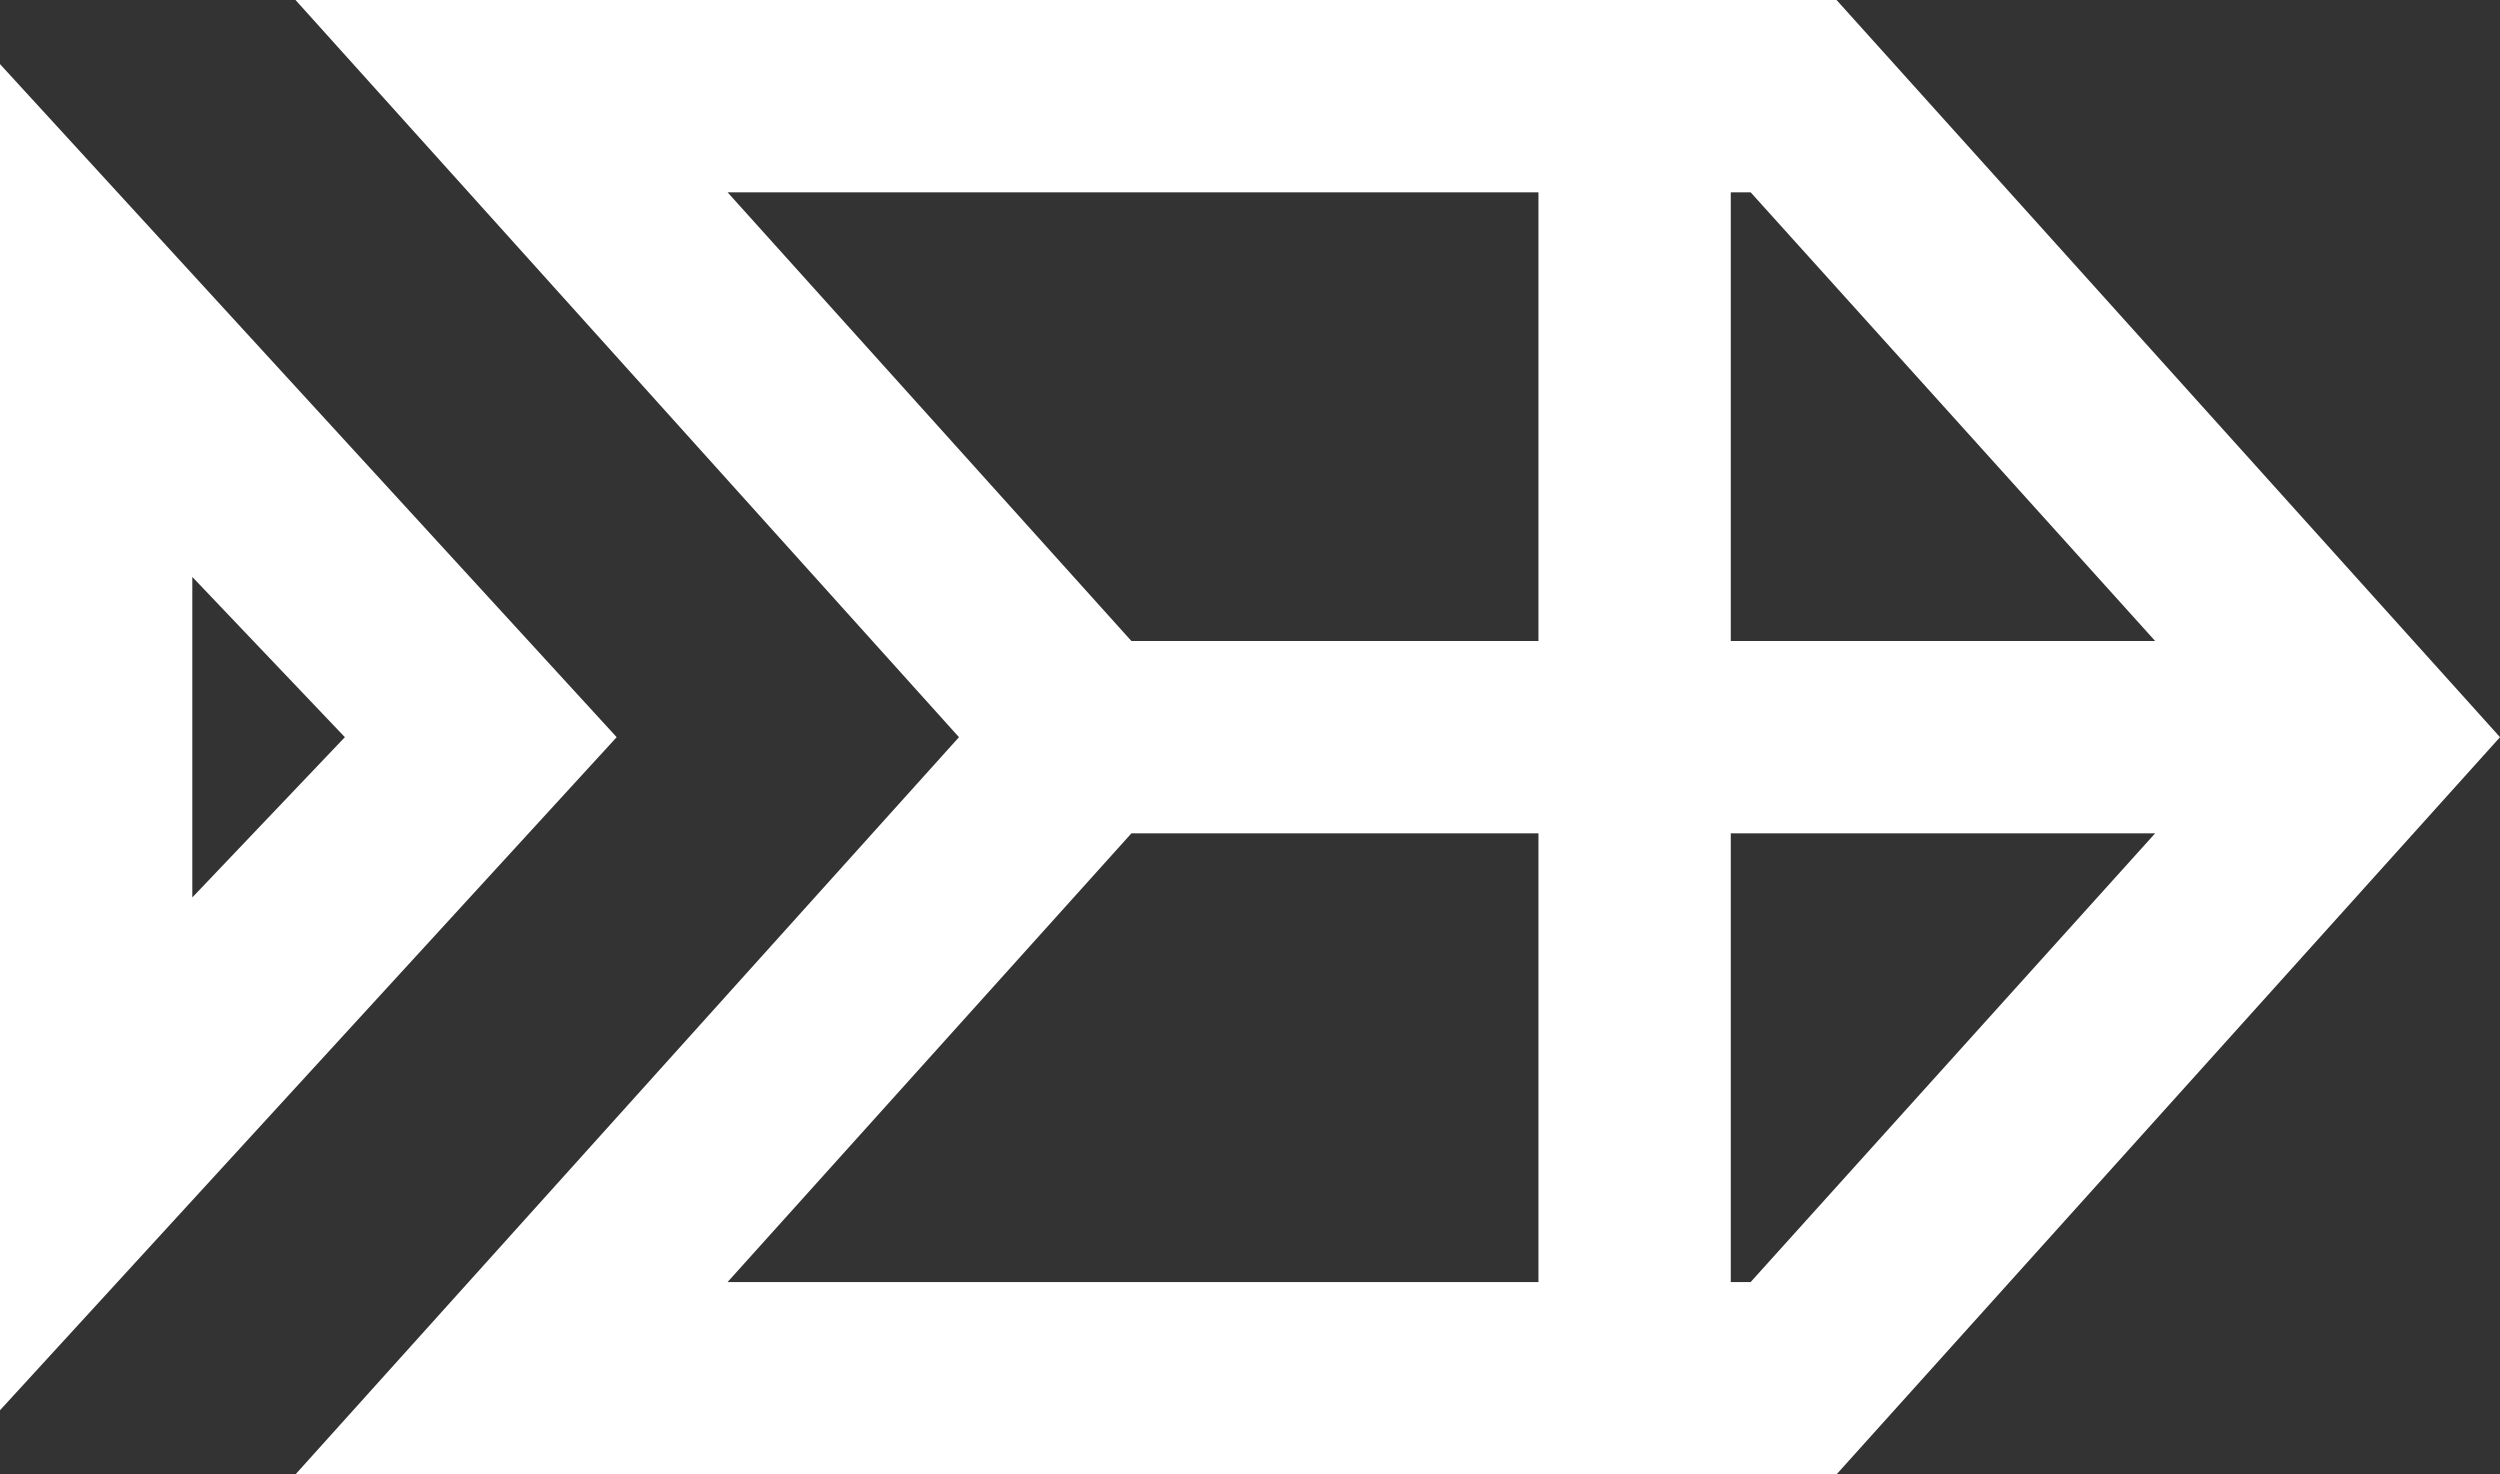 <svg xmlns="http://www.w3.org/2000/svg" xmlns:xlink="http://www.w3.org/1999/xlink" x="0px" y="0px"
	 width="39px" height="23px" viewBox="0 0 39 23" fill="#ffffff" enable-background="new 0 0 39 23" xml:space="preserve">
<rect x="0" y="0" width="39" height="23" fill="#333333" stroke="none"/>
<path display="none" fill="none" stroke="#ffffff" stroke-width="2.318" stroke-miterlimit="10" d="M7.52-0.56
	c0,2.35-1.4,4.37-3.41,5.28C3.9,4.81,3.68,4.9,3.46,4.97C2.92,5.14,2.33,5.23,1.73,5.23c-0.59,0-1.16-0.09-1.69-0.25
	C-0.2,4.91-0.43,4.82-0.65,4.72c-2.02-0.91-3.42-2.93-3.42-5.28s1.4-4.38,3.42-5.28c0.22-0.11,0.45-0.2,0.69-0.27
	c0.53-0.16,1.1-0.25,1.69-0.25c0.6,0,1.19,0.09,1.73,0.26C3.68-6.03,3.9-5.94,4.11-5.84C6.12-4.94,7.52-2.91,7.52-0.56z"/>
<path display="none" fill="none" stroke="#ffffff" stroke-width="1.518" stroke-miterlimit="10" d="M5.52-0.562
	c0,1.539-0.917,2.862-2.233,3.458C3.149,2.955,3.005,3.014,2.861,3.06c-0.354,0.111-0.74,0.17-1.133,0.17
	c-0.387,0-0.76-0.059-1.107-0.164C0.464,3.021,0.313,2.961,0.17,2.896C-1.153,2.3-2.07,0.977-2.07-0.562
	c0-1.539,0.917-2.869,2.24-3.458C0.313-4.092,0.464-4.15,0.622-4.196C0.969-4.301,1.342-4.36,1.729-4.36
	c0.393,0,0.779,0.059,1.133,0.17c0.144,0.046,0.288,0.105,0.425,0.17C4.603-3.43,5.52-2.101,5.52-0.562z"/>
<path display="none" fill="none" stroke="#ffffff" stroke-width="2" stroke-miterlimit="10" d="M2.528,10.529
	C3.064,1.156,11.097-6.008,20.471-5.472c9.373,0.536,16.538,8.569,16.002,17.943c-0.536,9.373-8.57,16.538-17.943,16.002"/>
<path d="M28.65,0H4.61l10.35,11.5L4.61,23H28.65L39,11.5L28.65,0z M27,3h0.31l6.311,7H27V3z M24,20H11.35l6.3-7H24V20z M24,10h-6.35
	l-6.3-7H24V10z M27.31,20H27v-7h6.62L27.31,20z M0,1v21l9.62-10.5L0,1z M3,9l2.38,2.5L3,14V9z"/>
</svg>
